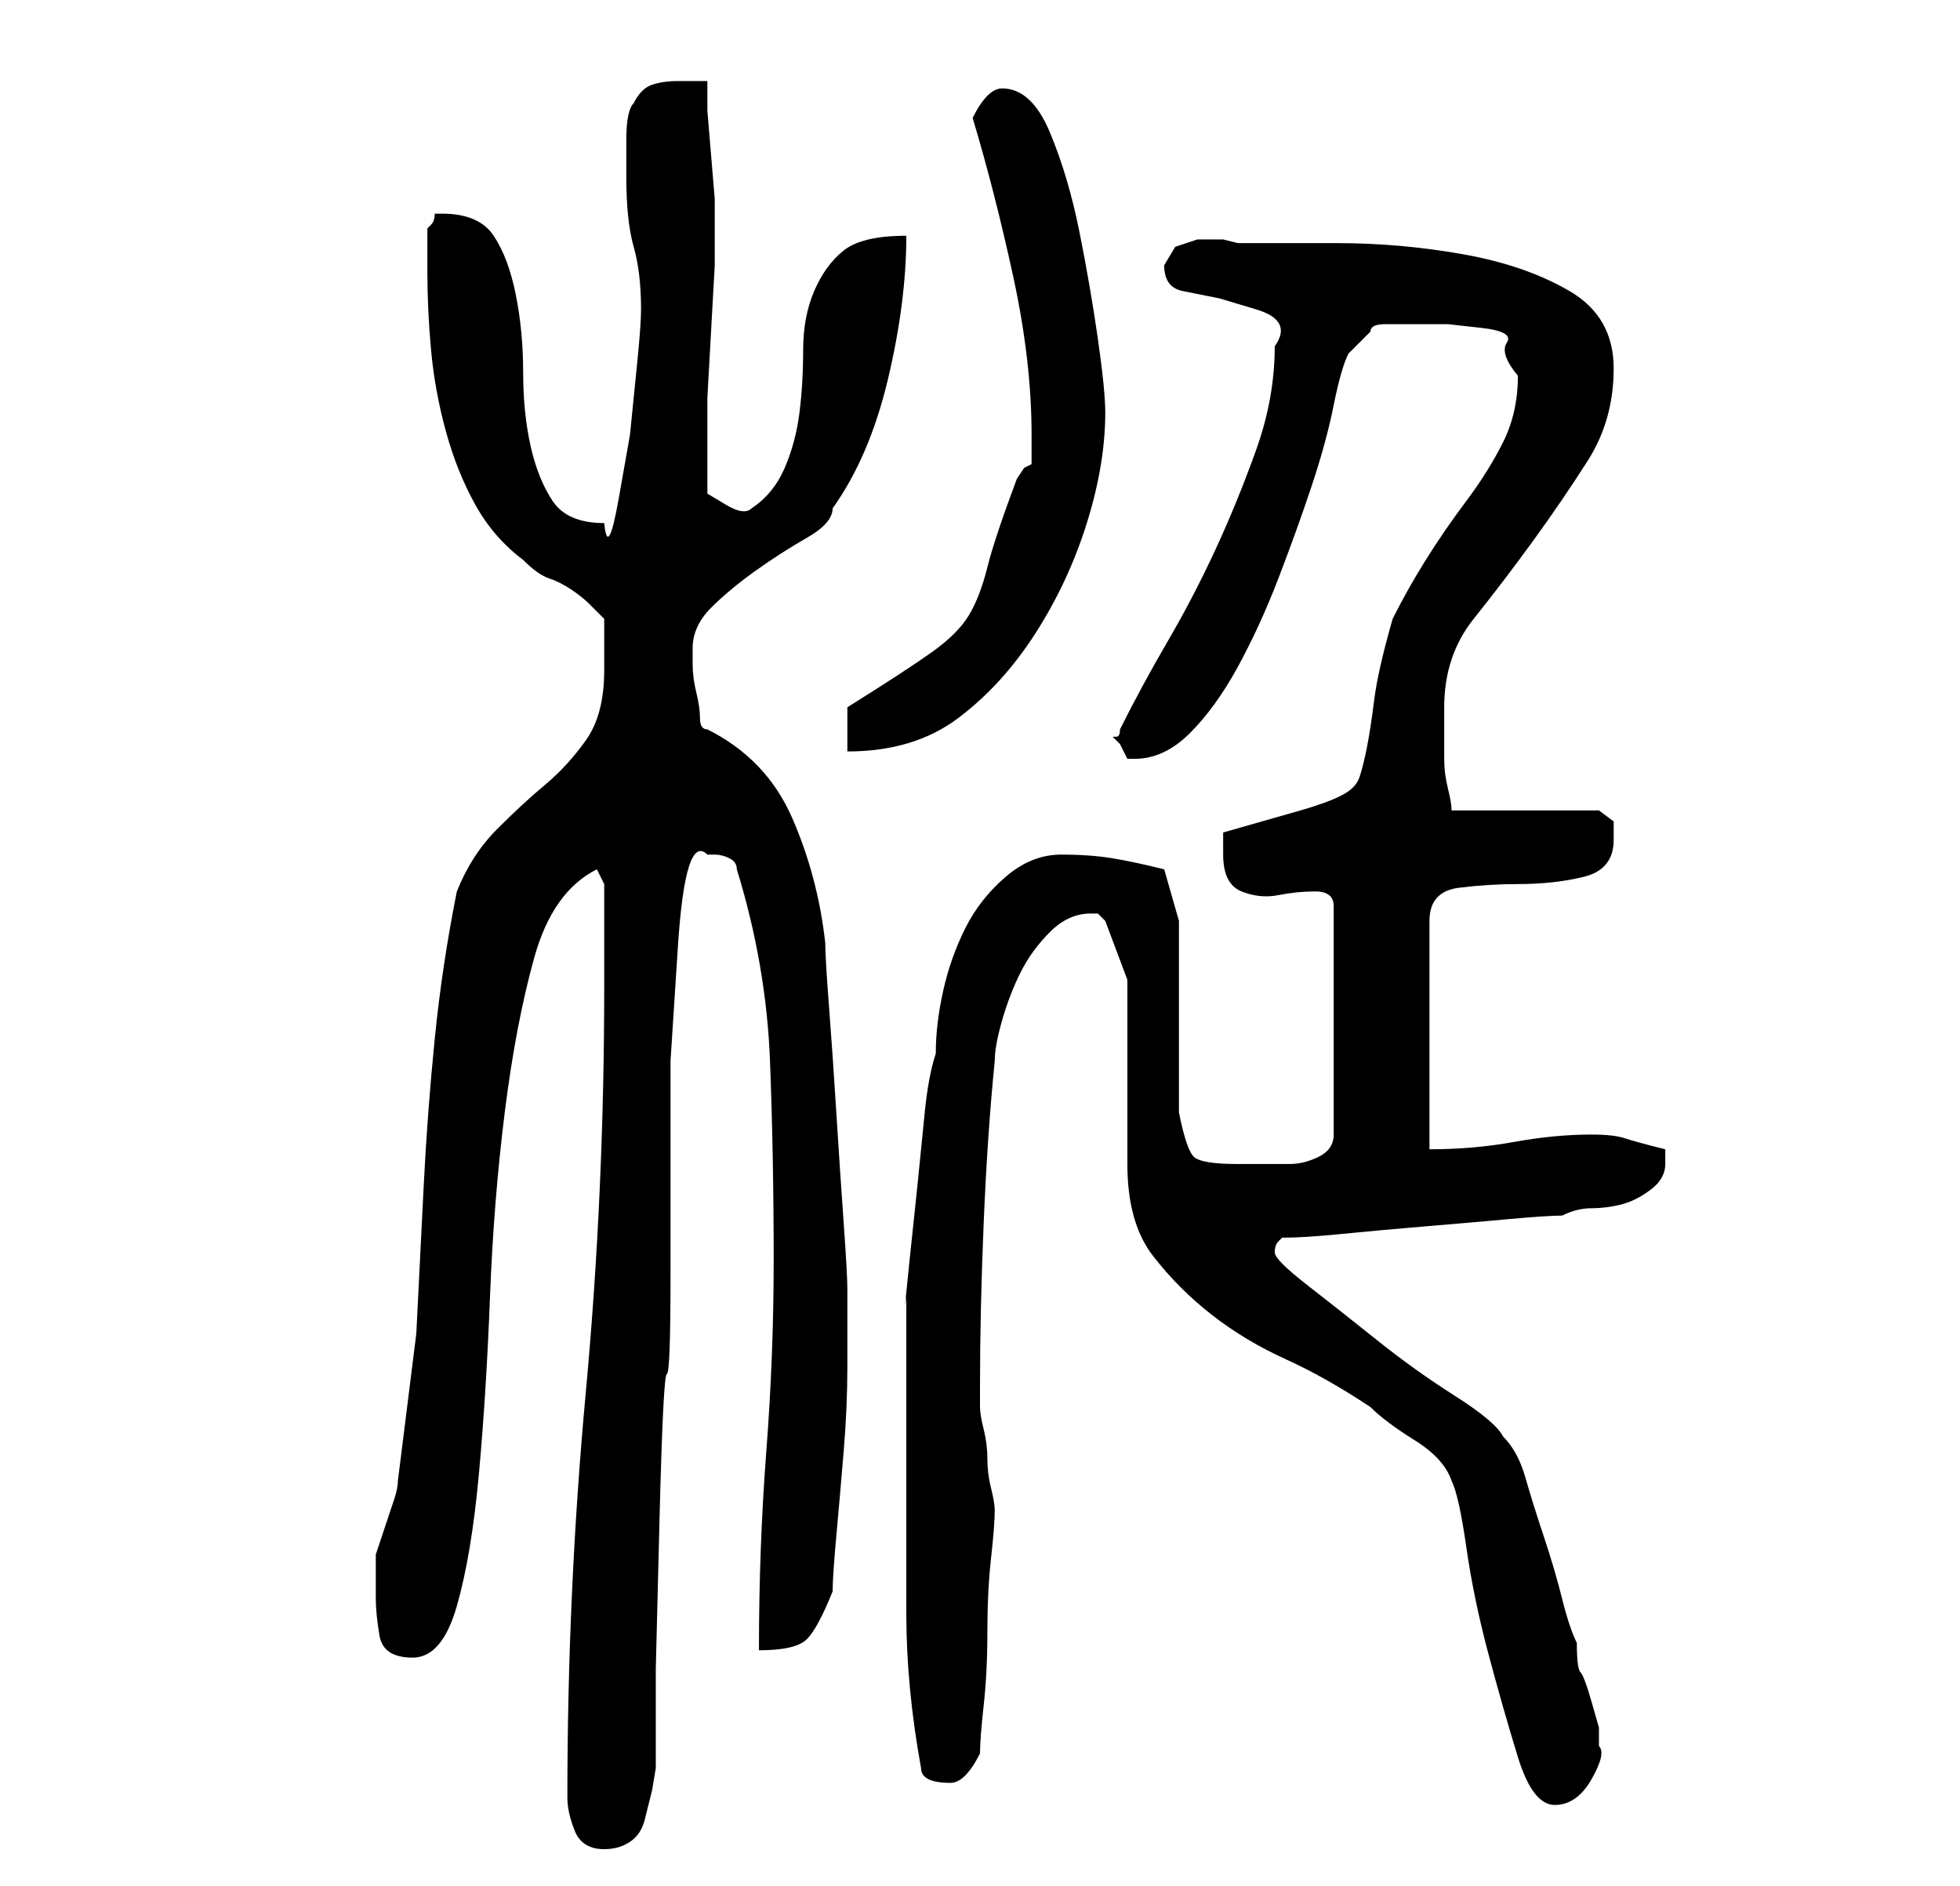 <?xml version="1.0" standalone="no"?>
<!DOCTYPE svg PUBLIC "-//W3C//DTD SVG 1.1//EN" "http://www.w3.org/Graphics/SVG/1.1/DTD/svg11.dtd" >
<svg xmlns="http://www.w3.org/2000/svg" xmlns:xlink="http://www.w3.org/1999/xlink" version="1.1" viewBox="-10 0 266 256">
   <path fill="currentColor"
d="M67 244q0 2 1 4.5t4 2.5q2 0 3.5 -1t2 -3l1 -4t0.5 -3v-13.5t0.5 -20t1 -20t0.5 -13.5v-13v-16t1 -15.5t4 -12.5h0.5h0.5q1 0 2 0.5t1 1.5q4 13 4.5 26t0.5 27q0 13 -1 26t-1 27q5 0 6.5 -1.5t3.5 -6.5q0 -2 0.5 -7.5t1 -11.5t0.5 -11.5v-7.5v-2v-1q0 -2 -0.5 -9t-1 -15
t-1 -14.5t-0.5 -8.5q-1 -9 -4.5 -17t-11.5 -12q-1 0 -1 -1.5t-0.5 -3.5t-0.5 -4v-2q0 -3 2.5 -5.5t6 -5t7 -4.5t3.5 -4q5 -7 7.5 -17.5t2.5 -19.5q-6 0 -8.5 2t-4 5.5t-1.5 8t-0.5 8.5t-2 7.5t-4.5 5.5q-1 1 -3.5 -0.5l-2.5 -1.5v-3.5v-4.5v-5t0.5 -9t0.5 -9v-5v-4t-0.5 -6
t-0.5 -6v-4h-2h-2q-2 0 -3.5 0.5t-2.5 2.5q-1 1 -1 5v5q0 6 1 9.5t1 8.5q0 2 -0.5 7l-1 10t-1.5 8.5t-2 3.5q-5 0 -7 -3t-3 -7.5t-1 -10t-1 -10.5t-3 -8t-7 -3h-1q0 1 -0.5 1.5l-0.5 0.5v6q0 5 0.5 10.5t2 11t4 10t6.5 7.5q2 2 3.5 2.5t3 1.5t2.5 2l2 2v7q0 6 -2.5 9.5
t-5.5 6t-6.5 6t-5.5 8.5q-2 10 -3 20t-1.5 20l-1 20t-2.5 20q0 1 -0.5 2.5l-1 3l-1 3l-0.5 1.5v3v3q0 2 0.5 5t4.5 3t6 -7t3 -18t1.5 -24t2 -25t4 -21t8.5 -12l1 2v14q0 28 -2.5 55t-2.5 55zM143 133v4.5v8.5v7v5q0 8 3.5 12.5t8 8t10 6t11.5 6.5q2 2 6 4.5t5 5.5q1 2 2 9
t3 14.5t4 14t5 6.5t5 -3.5t1 -4.5v-2.5t-1 -3.5t-1.5 -4t-0.5 -4q-1 -2 -2 -6t-2.5 -8.5t-2.5 -8t-3 -5.5q-1 -2 -6.5 -5.5t-10.5 -7.5t-9.5 -7.5t-4.5 -4.5t0.5 -1.5l0.5 -0.5q3 0 8 -0.5t11 -1t11.5 -1t7.5 -0.5q2 -1 4 -1t4 -0.5t4 -2t2 -3.5v-0.5v-1.5q-4 -1 -5.5 -1.5
t-4.5 -0.5q-5 0 -10.5 1t-11.5 1v-31q0 -4 4 -4.5t8 -0.5q5 0 9 -1t4 -5v-2.5t-2 -1.5h-20q0 -1 -0.5 -3t-0.5 -4v-4v-3q0 -7 4 -12t8 -10.5t7.5 -11t3.5 -12.5t-6 -10.5t-14.5 -5t-17 -1.5h-13.5l-2 -0.5t-3.5 0l-3 1t-1.5 2.5q0 3 2.5 3.5l5 1t5 1.5t2.5 5q0 7 -2.5 14
t-5.5 13.5t-6.5 12.5t-6.5 12q0 1 -0.5 1h-0.5l0.5 0.5l0.5 0.5l0.5 1l0.5 1h1q4 0 7.5 -3.5t6.5 -9t5.5 -12t4.5 -12.5t3 -11t2 -7l3 -3q0 -1 2 -1h4h4.5t4.5 0.5t3.5 2t1.5 4.5q0 5 -2 9t-5 8t-5.5 8t-4.5 8q-2 7 -2.5 11t-1 6.5t-1 4t-2.5 2.5t-5.5 2l-10.5 3v1.5v1.5
q0 4 2.5 5t5 0.5t5 -0.5t2.5 2v31q0 2 -2 3t-4 1h-4h-3q-5 0 -6 -1t-2 -6v-5v-8v-8v-5t-1 -3.5t-1 -3.5q-4 -1 -7 -1.5t-7 -0.5t-7.5 3t-5.5 7t-3 8.5t-1 8.5q-1 3 -1.5 8l-1 10t-1 9.5t-0.5 5.5v22v21q0 10 2 21q0 1 1 1.5t3 0.5q1 0 2 -1t2 -3q0 -2 0.5 -6.5t0.5 -10
t0.5 -10t0.5 -6.5q0 -1 -0.5 -3t-0.5 -4t-0.5 -4t-0.5 -3v-3q0 -10 0.5 -22t1.5 -22q0 -2 1 -5.5t2.5 -6.5t4 -5.5t5.5 -2.5h1t1 1zM105 96v6q9 0 15 -4.5t10.5 -11.5t7 -15t2.5 -15q0 -3 -1 -10t-2.5 -14.5t-4 -13.5t-6.5 -6q-1 0 -2 1t-2 3q3 10 5.5 21.5t2.5 21.5v4
l-1 0.5t-1 1.5q-3 8 -4 12t-2.5 6.5t-5 5t-11.5 7.5z" />
</svg>
